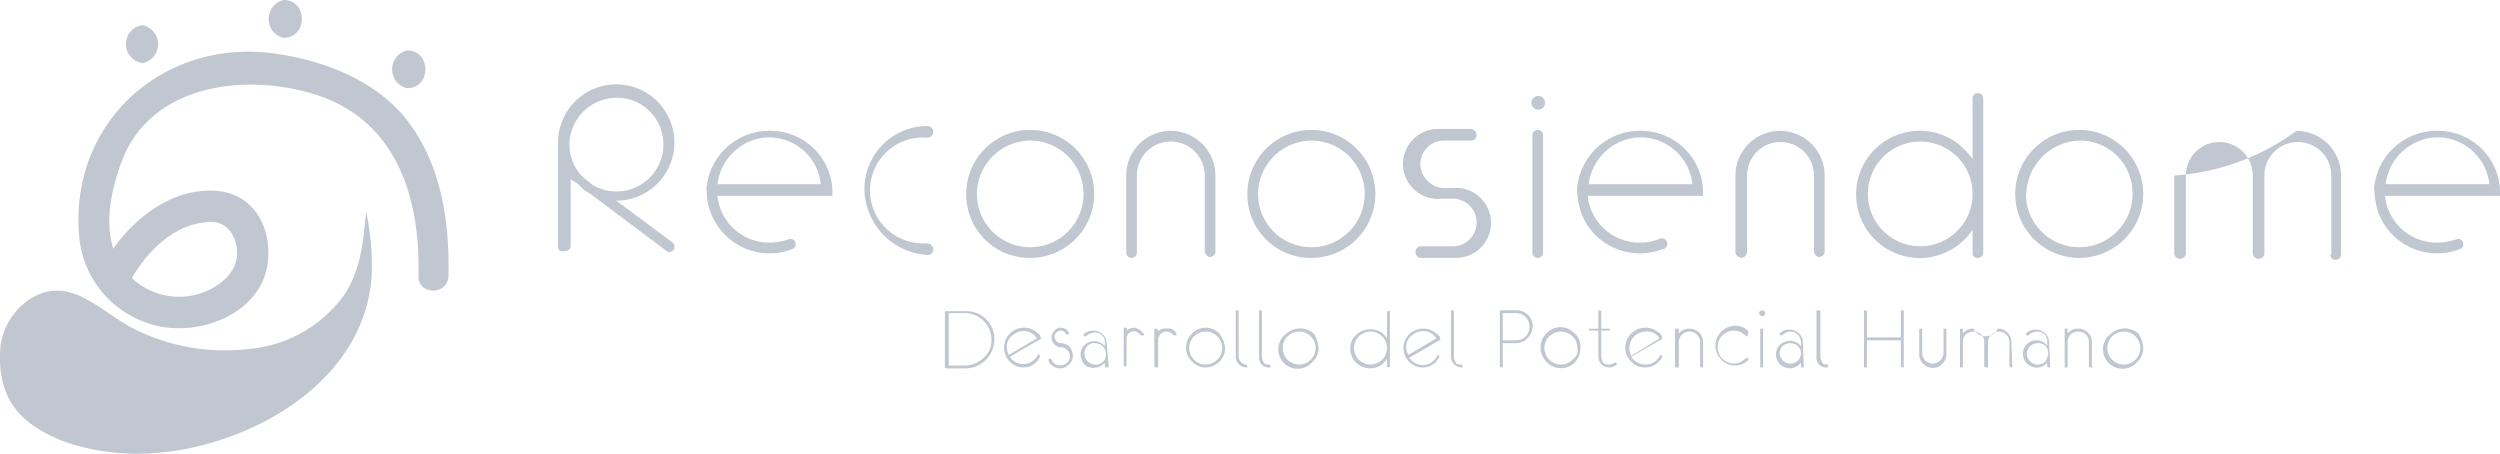 <svg id="Layer_1" data-name="Layer 1" xmlns="http://www.w3.org/2000/svg" viewBox="0 0 257.86 46.8"><defs><style>.cls-1{fill:#c1c7d0;}</style></defs><title>Artboard 11</title><path class="cls-1" d="M57.56,25.5V14.7a6,6,0,1,1,6,6h0l5.8,4.3a.61.61,0,0,1,.1.8.76.76,0,0,1-.4.2.37.37,0,0,1-.3-.1l-8-6a3.13,3.13,0,0,1-1.1-.9l-.8-.5v6.9a.56.56,0,0,1-.6.5c-.5.1-.7-.1-.7-.4Zm2.6-7.2,1,.8A4.84,4.84,0,1,0,66,10.7a4.9,4.9,0,0,0-6.6,1.8A4.72,4.72,0,0,0,60.16,18.3Z"/><path class="cls-1" d="M72.86,19.6a6.5,6.5,0,0,1,6.9-6.1,6.4,6.4,0,0,1,6.1,6.1v.6H74a5.38,5.38,0,0,0,5.9,4.8,7,7,0,0,0,1.4-.3.54.54,0,1,1,.4,1h0a6.47,6.47,0,0,1-8.4-3.8,5.87,5.87,0,0,1-.4-2.3Zm11.8-.6a5.38,5.38,0,0,0-5.9-4.8A5.52,5.52,0,0,0,74,19Z"/><path class="cls-1" d="M89.16,19.5a6.49,6.49,0,0,1,6.5-6.5.6.6,0,1,1,0,1.2h0a5.46,5.46,0,1,0-.5,10.9h.5a.65.65,0,0,1,.6.6h0a.56.56,0,0,1-.5.6h0a6.9,6.9,0,0,1-6.6-6.8Z"/><path class="cls-1" d="M99.66,20a6.6,6.6,0,1,1,6.6,6.6h0A6.53,6.53,0,0,1,99.66,20Zm1.1,0a5.5,5.5,0,1,0,5.5-5.5h0a5.55,5.55,0,0,0-5.5,5.5Z"/><path class="cls-1" d="M116.16,26V18.1a4.6,4.6,0,1,1,9.2,0V26a.56.56,0,0,1-.6.5c-.2,0-.4-.2-.5-.5V18.1a3.5,3.5,0,1,0-7,0h0V26a.55.55,0,0,1-1.1.1Z"/><path class="cls-1" d="M128.66,20a6.6,6.6,0,1,1,6.6,6.6h0A6.53,6.53,0,0,1,128.66,20Zm1.1,0a5.5,5.5,0,1,0,5.5-5.5h0a5.55,5.55,0,0,0-5.5,5.5Z"/><path class="cls-1" d="M146,26a.58.58,0,0,1,.6-.6h3.1a2.45,2.45,0,0,0,.3-4.9h-1.3a3.61,3.61,0,1,1-.4-7.2h3.4a.65.65,0,0,1,.6.6h0a.56.56,0,0,1-.5.6h-3a2.45,2.45,0,0,0-2.3,2.6,2.56,2.56,0,0,0,2.3,2.3h1a3.61,3.61,0,1,1,.4,7.2h-3.6A.58.58,0,0,1,146,26Z"/><path class="cls-1" d="M158.66,11.3a.7.7,0,1,1,.7-.7.68.68,0,0,1-.7.7Zm-.6,14.7V14a.55.55,0,1,1,1.1-.1V26a.55.55,0,0,1-1.1.1Z"/><path class="cls-1" d="M162.66,19.6a6.5,6.5,0,0,1,6.9-6.1,6.4,6.4,0,0,1,6.1,6.1v.6h-11.9a5.38,5.38,0,0,0,5.9,4.8,7,7,0,0,0,1.4-.3.57.57,0,0,1,.7.9.37.37,0,0,1-.3.1,6.47,6.47,0,0,1-8.4-3.8A9.26,9.26,0,0,1,162.66,19.6Zm11.9-.6a5.38,5.38,0,0,0-5.9-4.8,5.52,5.52,0,0,0-4.8,4.8Z"/><path class="cls-1" d="M179,26V18.1a4.6,4.6,0,0,1,9.2,0V26a.56.56,0,0,1-.6.5c-.2,0-.4-.2-.5-.5V18.1a3.45,3.45,0,0,0-6.9,0V26a.65.65,0,0,1-.6.6C179.26,26.5,179,26.3,179,26Z"/><path class="cls-1" d="M203.46,26.1V23.7a6.56,6.56,0,1,1-1.8-9.1,7.69,7.69,0,0,1,1.8,1.8V10.2a.55.55,0,0,1,1.1-.1v16a.56.56,0,0,1-.6.5.47.47,0,0,1-.5-.5Zm0-6v-.2a5.4,5.4,0,1,0,0,.2Z"/><path class="cls-1" d="M207.86,20a6.6,6.6,0,1,1,6.6,6.6h0A6.59,6.59,0,0,1,207.86,20Zm1.1,0a5.5,5.5,0,0,0,11,0,5.42,5.42,0,0,0-5.5-5.5h0A5.69,5.69,0,0,0,209,20Z"/><path class="cls-1" d="M240.46,26.2V18.1a3.45,3.45,0,0,0-6.9,0v8a.6.6,0,1,1-1.2,0h0v-8a3.45,3.45,0,0,0-6.9,0v8a.6.6,0,1,1-1.2,0h0v-8a23.88,23.88,0,0,0,12.6-4.6,4.59,4.59,0,0,1,4.6,4.6h0v8.1a.55.55,0,1,1-1.1.1l.1-.1Z"/><path class="cls-1" d="M244.86,19.6a6.5,6.5,0,0,1,6.9-6.1,6.4,6.4,0,0,1,6.1,6.1v.6H246a5.38,5.38,0,0,0,5.9,4.8,7,7,0,0,0,1.4-.3.54.54,0,1,1,.4,1,6.47,6.47,0,0,1-8.4-3.8,8.52,8.52,0,0,1-.4-2.3Zm11.9-.6a5.38,5.38,0,0,0-5.9-4.8,5.52,5.52,0,0,0-4.8,4.8Z"/><path class="cls-1" d="M102.56,35a3,3,0,0,1-3,3h-1.9a.35.35,0,0,1-.2-.1V32.2c0-.1,0-.1.2-.1h1.9a2.86,2.86,0,0,1,3,2.9Zm-.3,0a2.73,2.73,0,0,0-2.7-2.7h-1.7v5.4h1.7a2.73,2.73,0,0,0,1.9-.8A2.36,2.36,0,0,0,102.26,35Z"/><path class="cls-1" d="M107.26,36.8h0a1.85,1.85,0,0,1-.7.8,1.69,1.69,0,0,1-1,.3,1.82,1.82,0,0,1-1.4-.6,2.05,2.05,0,0,1,0-2.9,2,2,0,0,1,1.4-.6,1.7,1.7,0,0,1,.7.1,2.51,2.51,0,0,1,.7.4.72.72,0,0,1,.4.6c0,.1,0,.1-.1.1l-3.1,1.8a1.65,1.65,0,0,0,2.4.4l.3-.3.2-.3.1-.1C107.26,36.7,107.26,36.7,107.26,36.8Zm-.3-1.9a1.65,1.65,0,0,0-2.4-.4,1.42,1.42,0,0,0-.7,1.4,1.45,1.45,0,0,0,.2.7Z"/><path class="cls-1" d="M110.66,36.7a1.22,1.22,0,0,1-.4.9,1.27,1.27,0,0,1-.9.4,1.45,1.45,0,0,1-.7-.2,1,1,0,0,1-.5-.6v-.1c0-.1,0-.1.2-.1s.1,0,.1.1l.1.2a1,1,0,0,0,1.5.1.85.85,0,0,0,0-1.3h0a.91.91,0,0,0-.7-.3.71.71,0,0,1-.6-.3.91.91,0,0,1-.3-.7,1.08,1.08,0,0,1,.3-.7.91.91,0,0,1,.7-.3,1,1,0,0,1,.8.5v.1c0,.1-.1.1-.2.1s-.2-.1-.2-.2a.63.63,0,0,0-.9,0h0a.76.76,0,0,0-.2.4c0,.2.1.3.2.5a.76.76,0,0,0,.5.2,1.22,1.22,0,0,1,.9.4A1.61,1.61,0,0,1,110.66,36.7Z"/><path class="cls-1" d="M114.36,37.8c0,.1,0,.1-.2.1s-.2-.1-.2-.1v-.4a1.55,1.55,0,0,1-2,.3,1.61,1.61,0,0,1-.5-1.1,1.28,1.28,0,0,1,.4-1,1.42,1.42,0,0,1,2,0,.35.35,0,0,1,.1.2v-.4a1,1,0,0,0-1.1-1.1,1.42,1.42,0,0,0-.6.2l-.3.2c-.1,0-.1,0-.2-.1h0v-.1a1.28,1.28,0,0,1,1-.4,1.37,1.37,0,0,1,1.4,1.4Zm-.3-1.3a1.11,1.11,0,0,0-1.1-1.1,1,1,0,0,0-1.1,1.1,1.11,1.11,0,0,0,1.1,1.1,1,1,0,0,0,1.1-1.1Z"/><path class="cls-1" d="M118,34.5c0,.1,0,.1-.2.1s-.2-.1-.3-.2a.78.78,0,0,0-1.1,0,.76.76,0,0,0-.2.5v2.8c0,.1,0,.1-.1.1h0a.35.35,0,0,1-.2-.1V33.9c0-.1,0-.1.2-.1s.2.1.1.3a1.14,1.14,0,0,1,.8-.3,1.45,1.45,0,0,1,1,.7Z"/><path class="cls-1" d="M121.36,34.5c0,.1-.1.1-.2.1s-.2-.1-.3-.2-.3-.2-.6-.2a.86.86,0,0,0-.8.8v2.8c0,.1-.1.1-.2.1a.35.35,0,0,1-.2-.1V34c0-.1.1-.1.2-.1s.2.1.2.3a.83.83,0,0,1,.8-.3.91.91,0,0,1,1.1.6Z"/><path class="cls-1" d="M126.36,35.9a1.82,1.82,0,0,1-.6,1.4,1.93,1.93,0,0,1-2.8,0h0a2,2,0,0,1-.1-2.8l.1-.1a1.93,1.93,0,0,1,2.8,0h0A2.81,2.81,0,0,1,126.36,35.9Zm-.3,0a1.7,1.7,0,1,0-1.7,1.7,1.71,1.71,0,0,0,1.7-1.7Z"/><path class="cls-1" d="M128.66,37.8c0,.1,0,.1-.1.1a1.11,1.11,0,0,1-1.1-1.1V32.1c0-.1,0-.1.1-.1h0a.35.35,0,0,1,.2.1v4.7a.86.86,0,0,0,.8.8h0a.35.35,0,0,1,.1.2Z"/><path class="cls-1" d="M131.06,37.8c0,.1,0,.1-.1.1h0a1,1,0,0,1-1.1-1.1V32.1c0-.1.1-.1.2-.1s.1,0,.1.1h0v4.7a1.42,1.42,0,0,0,.2.6c.1.2.3.2.6.2C131,37.7,131.06,37.7,131.06,37.8Z"/><path class="cls-1" d="M136,35.9a1.82,1.82,0,0,1-.6,1.4,2,2,0,1,1-2.7-2.9,2.13,2.13,0,0,1,2.8,0A3,3,0,0,1,136,35.9Zm-.3,0a1.7,1.7,0,1,0-1.7,1.7,1.71,1.71,0,0,0,1.7-1.7Z"/><path class="cls-1" d="M143.36,37.8c0,.1,0,.1-.1.1h0a.35.35,0,0,1-.2-.1V37a2,2,0,0,1-3.5-2.1,2.18,2.18,0,0,1,2.8-.7,2.34,2.34,0,0,1,.7.7V32.2c0-.1,0-.1.2-.1s.1,0,.1.1h0Zm-.3-1.9a1.7,1.7,0,1,0-1.7,1.7,1.71,1.71,0,0,0,1.7-1.7Z"/><path class="cls-1" d="M148.46,36.8h0a1.85,1.85,0,0,1-.7.8,1.69,1.69,0,0,1-1,.3,2,2,0,0,1,0-4,1.7,1.7,0,0,1,.7.1,2.51,2.51,0,0,1,.7.4.72.72,0,0,1,.4.6c0,.1,0,.1-.1.1l-3.1,1.8a1.65,1.65,0,0,0,2.4.4l.3-.3.2-.3.1-.1C148.46,36.7,148.46,36.7,148.46,36.8Zm-.3-1.9a1.65,1.65,0,0,0-2.4-.4,1.42,1.42,0,0,0-.7,1.4,1.45,1.45,0,0,0,.2.7Z"/><path class="cls-1" d="M150.86,37.8c0,.1,0,.1-.1.1a1.11,1.11,0,0,1-1.1-1.1V32.1c0-.1,0-.1.1-.1h0a.35.35,0,0,1,.2.1v4.7a1.42,1.42,0,0,0,.2.6c.1.2.3.2.6.2a.35.35,0,0,1,.1.2Z"/><path class="cls-1" d="M158.06,33.7a1.75,1.75,0,0,1-1.7,1.7h-1.3a.22.22,0,0,1-.2-.2c0-.1.1-.1.2-.1h1.3a1.37,1.37,0,0,0,1.4-1.4,1.37,1.37,0,0,0-1.4-1.4H155v5.5c0,.1,0,.1-.1.1h0a.35.35,0,0,1-.2-.1V32.1c0-.1,0-.1.2-.1h1.6a1.67,1.67,0,0,1,1.6,1.7Z"/><path class="cls-1" d="M163,35.9a2,2,0,0,1-3.5,1.4,2.05,2.05,0,0,1,0-2.9,1.93,1.93,0,0,1,2.8-.1A1.73,1.73,0,0,1,163,35.9Zm-.3,0a1.7,1.7,0,1,0-1.7,1.7,1.66,1.66,0,0,0,1.2-.5,1.15,1.15,0,0,0,.5-1.2Z"/><path class="cls-1" d="M166.76,37.5v.1a1.14,1.14,0,0,1-.8.3,1.11,1.11,0,0,1-1.1-1.1V34.1h-.8c-.1,0-.1,0-.2-.1h0c0-.1,0-.1.2-.1h.8V32.1c0-.1,0-.1.1-.1h0a.35.35,0,0,1,.2.1v1.8h.8c.1,0,.1,0,.1.1h0c0,.1,0,.1-.1.1h-.8v2.7a1.42,1.42,0,0,0,.2.6c.1.2.4.2.6.2s.3-.1.4-.1l.2-.1c.2,0,.2,0,.2.1Z"/><path class="cls-1" d="M171.46,36.8h0a2,2,0,0,1-1.8,1.1,1.82,1.82,0,0,1-1.4-.6,2,2,0,0,1-.1-2.8l.1-.1a2,2,0,0,1,1.4-.6,1.7,1.7,0,0,1,.7.1,2.51,2.51,0,0,1,.7.4.72.72,0,0,1,.4.6c0,.1,0,.1-.1.1l-3.1,1.8a1.72,1.72,0,0,0,1.4.8A1.61,1.61,0,0,0,171,37l.2-.3.1-.1C171.46,36.7,171.46,36.7,171.46,36.8Zm-.3-1.9a1.42,1.42,0,0,0-1.4-.7,1.71,1.71,0,0,0-1.7,1.8,1.85,1.85,0,0,0,.2.7Z"/><path class="cls-1" d="M175.66,37.8c0,.1,0,.1-.1.1h0a.35.35,0,0,1-.2-.1V35.3a1.1,1.1,0,1,0-2.2,0v2.5c0,.1,0,.1-.2.1s-.2-.1-.2-.1V34c0-.1,0-.1.2-.1s.2,0,.2.1v.4a1.27,1.27,0,0,1,1.1-.5,1.37,1.37,0,0,1,1.4,1.4h0v2.5Z"/><path class="cls-1" d="M180.26,34.6c0,.1,0,.1-.1.1h0c-.1-.1-.3-.2-.4-.3a1.61,1.61,0,0,0-.9-.3,1.7,1.7,0,0,0,0,3.4h0a1.61,1.61,0,0,0,.9-.3c.1-.1.3-.2.4-.3a.35.35,0,0,1,.2.1v.1a2,2,0,0,1-1.4.6,1.82,1.82,0,0,1-1.4-.6,2,2,0,0,1-.1-2.8l.1-.1a2,2,0,0,1,1.4-.6,1.82,1.82,0,0,1,1.4.6A1.58,1.58,0,0,0,180.26,34.6Z"/><path class="cls-1" d="M182.06,32.3a.27.27,0,0,1-.3.3c-.1,0-.3-.1-.3-.2v-.1c0-.1,0-.2.1-.2s.1-.1.2-.1a.32.32,0,0,1,.3.3Zm-.2,1.7v3.8c0,.1,0,.1-.2.1s-.1,0-.1-.1h0V34c0-.1,0-.1.1-.1h0C181.86,33.9,181.86,33.9,181.86,34Z"/><path class="cls-1" d="M186.06,37.8c0,.1,0,.1-.2.1s-.1,0-.1-.1h0v-.4a1.43,1.43,0,0,1-2.3-1.7,1.53,1.53,0,0,1,2-.3l.3.3v-.4a1.11,1.11,0,0,0-1.1-1.1,1.42,1.42,0,0,0-.6.2l-.3.2c-.1,0-.1,0-.2-.1h0v-.1a1.28,1.28,0,0,1,1-.4,1.37,1.37,0,0,1,1.4,1.4h0Zm-.3-1.3a1.14,1.14,0,0,0-.3-.8,1.21,1.21,0,0,0-1.6,0h0a1.14,1.14,0,0,0-.3.8,1.11,1.11,0,0,0,1.2,1,1.07,1.07,0,0,0,1-1Z"/><path class="cls-1" d="M188.56,37.8c0,.1,0,.1-.1.1h0a1,1,0,0,1-1.1-1.1V32.1c0-.1,0-.1.2-.1s.2.1.2.1v4.7a1.42,1.42,0,0,0,.2.6c.1.2.3.2.6.2Z"/><path class="cls-1" d="M196.36,37.8c0,.1,0,.1-.1.1h0a.35.35,0,0,1-.2-.1V35.1h-3.5v2.7c0,.1,0,.1-.2.1s-.1,0-.1-.1h0V32.1c0-.1,0-.1.1-.1h0a.35.35,0,0,1,.2.1v2.7h3.5V32.1c0-.1,0-.1.2-.1s.1,0,.1.1h0Z"/><path class="cls-1" d="M200.76,36.5a1.28,1.28,0,0,1-.4,1,1.34,1.34,0,0,1-2,0h0a1.28,1.28,0,0,1-.4-1V34c0-.1,0-.1.2-.1s.1,0,.1.1v2.5a1.11,1.11,0,0,0,1.2,1,1.17,1.17,0,0,0,1-1V34c0-.1,0-.1.1-.1h0c.1,0,.2,0,.2.1Z"/><path class="cls-1" d="M207.56,37.8c0,.1,0,.1-.1.1h0a.35.35,0,0,1-.2-.1V35.3a1.1,1.1,0,1,0-2.2,0v2.5c0,.1-.1.1-.2.1a.35.35,0,0,1-.2-.1V35.3a1.14,1.14,0,0,0-.3-.8,1.22,1.22,0,0,0-1.6,0,1.14,1.14,0,0,0-.3.8v2.5c0,.1-.1.1-.2.1s-.1,0-.1-.1h0V34c0-.1,0-.1.1-.1h0c.1,0,.2,0,.2.1v.4a1.27,1.27,0,0,1,1.1-.5,1.35,1.35,0,0,0,1.9.6,1.17,1.17,0,0,0,.6-.6,1.37,1.37,0,0,1,1.4,1.4Z"/><path class="cls-1" d="M211.46,37.8c0,.1,0,.1-.1.1h0a.35.35,0,0,1-.2-.1v-.4a1.41,1.41,0,0,1-2.5-.9,1.37,1.37,0,0,1,1.4-1.4,1.25,1.25,0,0,1,1.1.6v-.4a1,1,0,0,0-1.1-1.1,1.42,1.42,0,0,0-.6.2l-.3.2c-.1,0-.1,0-.2-.1h0v-.1a1.28,1.28,0,0,1,1-.4,1.37,1.37,0,0,1,1.4,1.4h0Zm-.2-1.3a1,1,0,0,0-1.1-1.1,1.11,1.11,0,0,0-1.1,1.1,1.13,1.13,0,0,0,1.9.8,1.91,1.91,0,0,0,.3-.8Z"/><path class="cls-1" d="M215.86,37.8c0,.1,0,.1-.2.1s-.2-.1-.2-.1V35.3a1.14,1.14,0,0,0-.3-.8,1.22,1.22,0,0,0-1.6,0,1.14,1.14,0,0,0-.3.8v2.5c0,.1,0,.1-.2.1s-.1,0-.1-.1h0V34c0-.1,0-.1.1-.1h0c.1,0,.2,0,.2.1v.4a1.27,1.27,0,0,1,1.1-.5,1.37,1.37,0,0,1,1.4,1.4v2.5Z"/><path class="cls-1" d="M221.06,35.9a1.82,1.82,0,0,1-.6,1.4,2,2,0,1,1-2.7-2.9,2.13,2.13,0,0,1,2.8,0A3,3,0,0,1,221.06,35.9Zm-.3,0a1.7,1.7,0,1,0-1.7,1.7,1.71,1.71,0,0,0,1.7-1.7Z"/><path class="cls-1" d="M46.26,28.4c.1-5.5-.7-11-3.9-15.5s-8.9-6.7-14.2-7.4c-11.4-1.5-21,7.2-20,18.8a10.36,10.36,0,0,0,7,9c4.3,1.6,10.7-.3,12.2-5,1.1-3.7-.6-8.2-4.9-8.6-5.3-.5-10.1,3.9-12.2,8.4-.9,1.9,1.9,3.5,2.8,1.6,1.6-3.3,4.7-6.7,8.6-6.8,1.8-.1,2.7,1.5,2.8,3,.1,2.3-2,3.8-3.9,4.4a7.15,7.15,0,0,1-8.8-4.4c-1-2.9-.3-6.2.7-9,2.9-8.2,12.7-9.4,19.9-7.2,8.5,2.6,11,10.6,10.8,18.7-.1,2.1,3.1,2.1,3.1,0Z"/><path class="cls-1" d="M37.76,21.8a27.6,27.6,0,0,1,.6,5.7,15.4,15.4,0,0,1-2,7.6c-4.1,7.4-14,11.7-22.2,11.7a23.4,23.4,0,0,1-7.4-1.2c-4.7-1.8-7.2-4.5-6.7-10A7,7,0,0,1,3,30.9c4-2.6,7,.9,10.4,2.8A20.77,20.77,0,0,0,25.56,36a13.56,13.56,0,0,0,9.5-5C37.16,28.4,37.46,25.1,37.76,21.8Z"/><path class="cls-1" d="M42,9.1c2.5,0,2.5-3.9,0-3.9a2,2,0,0,0-1.5,2.4A1.93,1.93,0,0,0,42,9.1Z"/><path class="cls-1" d="M29.26,3.9c2.5,0,2.5-3.9,0-3.9a2,2,0,0,0-1.5,2.4A1.92,1.92,0,0,0,29.26,3.9Z"/><path class="cls-1" d="M14.76,6.5a2,2,0,0,0,1.5-2.4,2.07,2.07,0,0,0-1.5-1.5A1.93,1.93,0,0,0,13,4.7,1.93,1.93,0,0,0,14.76,6.5Z"/></svg>